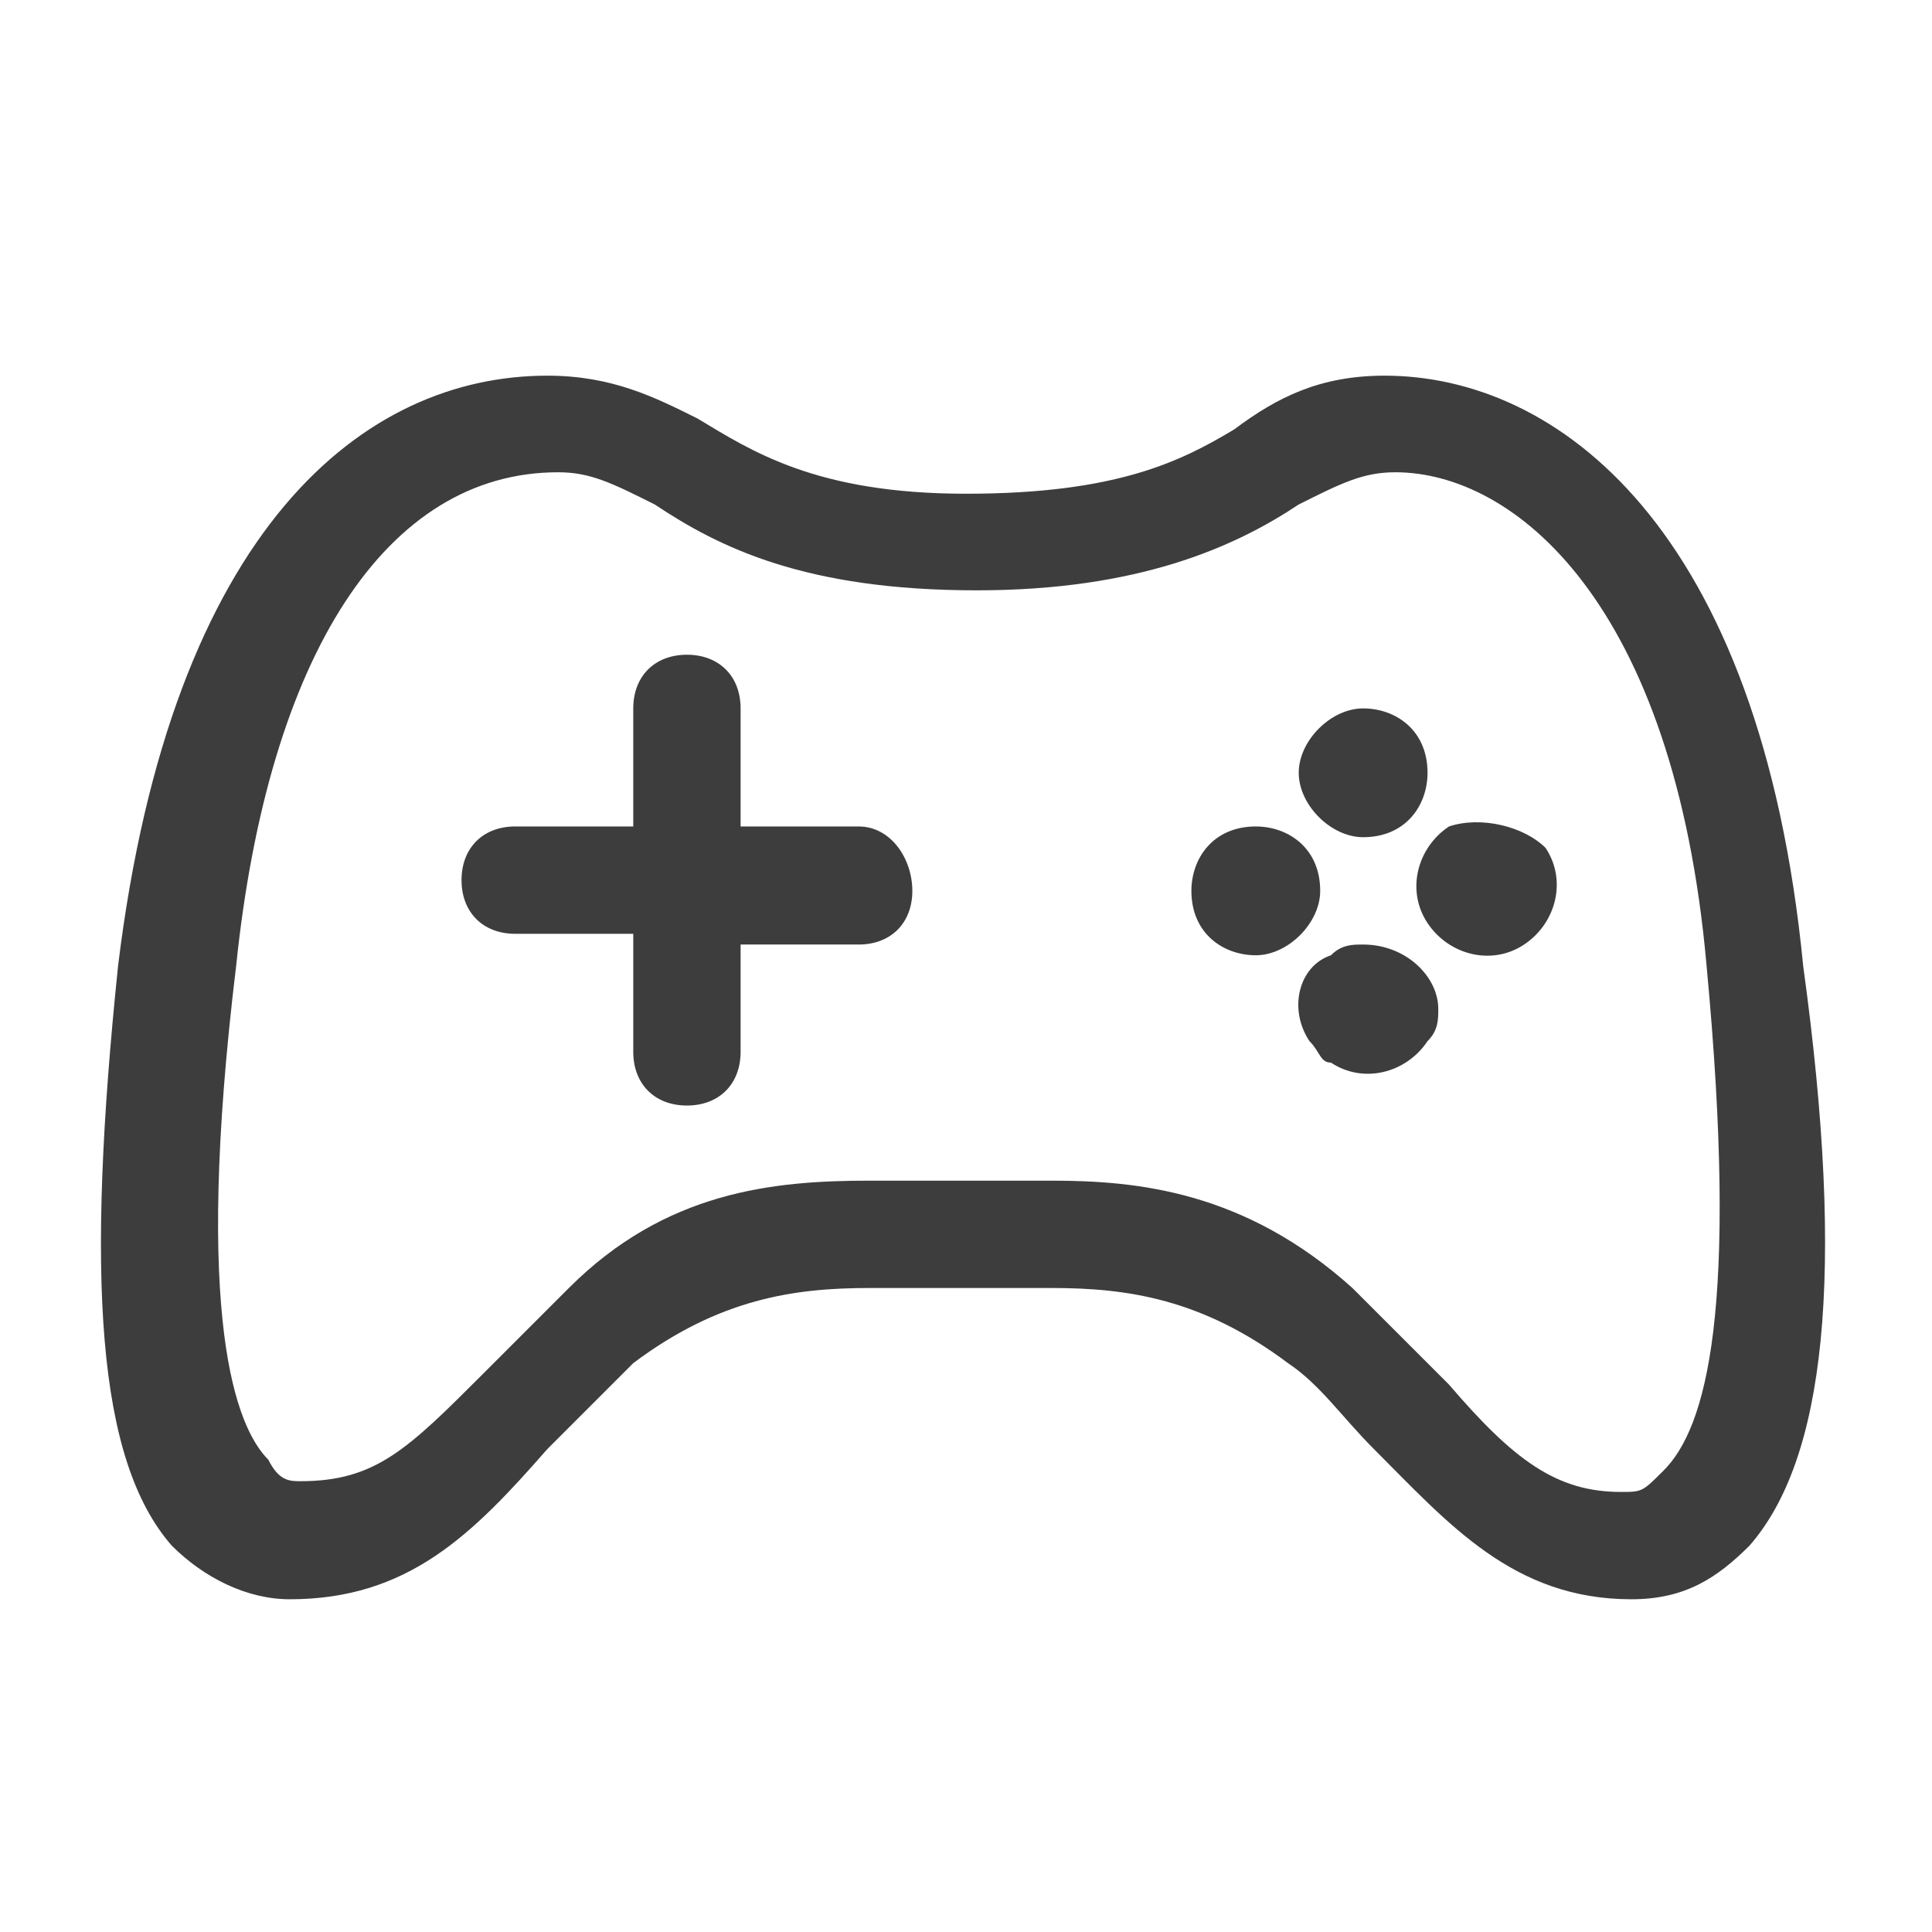 <?xml version="1.0" standalone="no"?><!DOCTYPE svg PUBLIC "-//W3C//DTD SVG 1.1//EN" "http://www.w3.org/Graphics/SVG/1.1/DTD/svg11.dtd"><svg t="1550736351539" class="icon" style="" viewBox="0 0 1024 1024" version="1.1" xmlns="http://www.w3.org/2000/svg" p-id="8030" xmlns:xlink="http://www.w3.org/1999/xlink" width="128" height="128"><defs><style type="text/css"></style></defs><path d="M722.489 443.733c22.756 0 34.133-17.067 34.133-34.133 0-22.756-17.067-34.133-34.133-34.133s-34.133 17.067-34.133 34.133 17.067 34.133 34.133 34.133zM699.733 472.178c0-22.756-17.067-34.133-34.133-34.133-22.756 0-34.133 17.067-34.133 34.133 0 22.756 17.067 34.133 34.133 34.133s34.133-17.067 34.133-34.133z" fill="#3D3D3D" p-id="8031"></path><path d="M955.733 512c-22.756-233.244-130.844-312.889-221.867-312.889-34.133 0-56.889 11.378-79.644 28.444-28.444 17.067-62.578 34.133-142.222 34.133s-113.778-22.756-142.222-39.822c-22.756-11.378-45.511-22.756-79.644-22.756-96.711 0-199.111 79.644-227.556 312.889-17.067 164.978-11.378 261.689 28.444 307.2 17.067 17.067 39.822 28.444 62.578 28.444 62.578 0 96.711-34.133 136.533-79.644l45.511-45.511c45.511-34.133 85.333-39.822 125.156-39.822h96.711c39.822 0 79.644 5.689 125.156 39.822 17.067 11.378 28.444 28.444 45.511 45.511 39.822 39.822 73.956 79.644 136.533 79.644 28.444 0 45.511-11.378 62.578-28.444 39.822-45.511 51.2-142.222 28.444-307.2z m-73.956 267.378c-11.378 11.378-11.378 11.378-22.756 11.378-34.133 0-56.889-17.067-91.022-56.889l-51.2-51.2c-56.889-51.2-113.778-56.889-159.289-56.889H460.8c-51.2 0-108.089 5.689-159.289 56.889l-45.511 45.511c-39.822 39.822-56.889 56.889-96.711 56.889-5.689 0-11.378 0-17.067-11.378-17.067-17.067-39.822-73.956-17.067-261.689 17.067-164.978 79.644-261.689 170.667-261.689 17.067 0 28.444 5.689 51.2 17.067 34.133 22.756 79.644 45.511 170.667 45.511 85.333 0 136.533-22.756 170.667-45.511 22.756-11.378 34.133-17.067 51.2-17.067 62.578 0 147.911 68.267 164.978 261.689 17.067 182.044 0 244.622-22.756 267.378z" fill="#3D3D3D" p-id="8032"></path><path d="M455.111 438.044H392.533V375.467c0-17.067-11.378-28.444-28.444-28.444s-28.444 11.378-28.444 28.444v62.578H273.067c-17.067 0-28.444 11.378-28.444 28.444s11.378 28.444 28.444 28.444h62.578v62.578c0 17.067 11.378 28.444 28.444 28.444s28.444-11.378 28.444-28.444v-56.889H455.111c17.067 0 28.444-11.378 28.444-28.444s-11.378-34.133-28.444-34.133zM722.489 500.622c-5.689 0-11.378 0-17.067 5.689-17.067 5.689-22.756 28.444-11.378 45.511 5.689 5.689 5.689 11.378 11.378 11.378 17.067 11.378 39.822 5.689 51.2-11.378 5.689-5.689 5.689-11.378 5.689-17.067 0-17.067-17.067-34.133-39.822-34.133zM768 438.044c-17.067 11.378-22.756 34.133-11.378 51.2 11.378 17.067 34.133 22.756 51.2 11.378 17.067-11.378 22.756-34.133 11.378-51.2-11.378-11.378-34.133-17.067-51.2-11.378z" fill="#3D3D3D" p-id="8033"></path></svg>